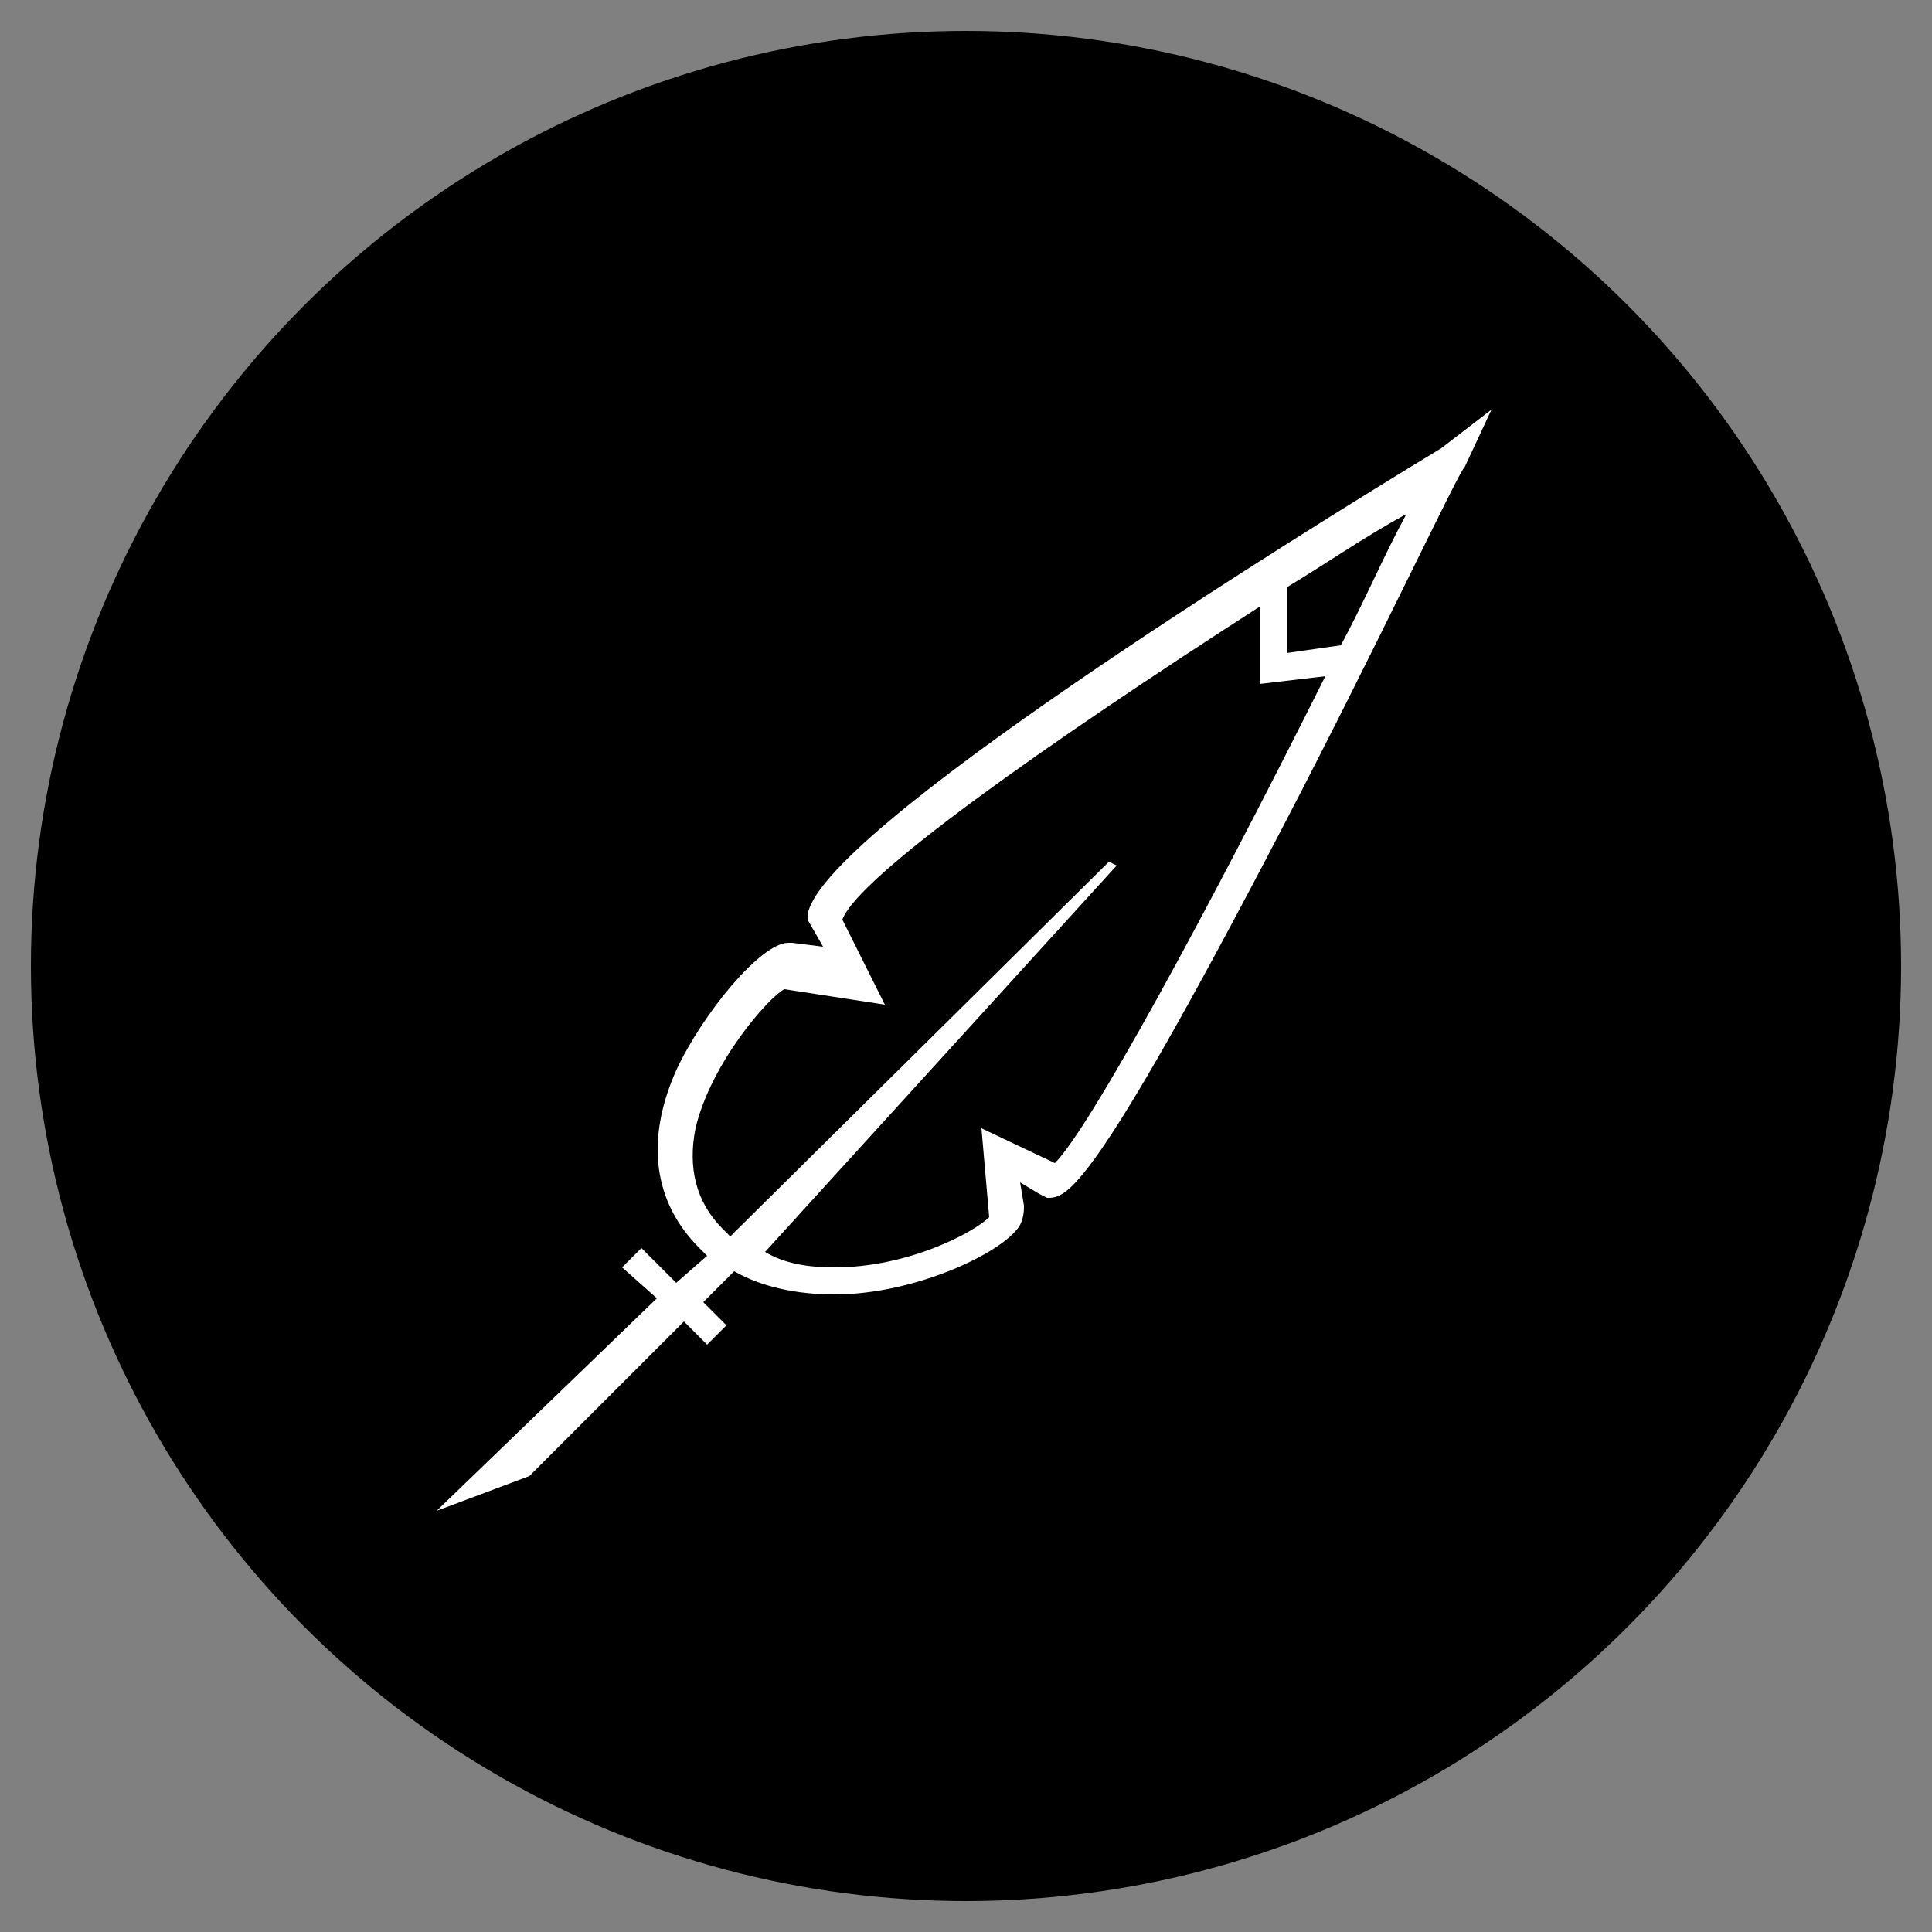<?xml version="1.0" encoding="utf-8"?>
<!-- Generator: Adobe Illustrator 18.1.0, SVG Export Plug-In . SVG Version: 6.00 Build 0)  -->
<!DOCTYPE svg PUBLIC "-//W3C//DTD SVG 1.1//EN" "http://www.w3.org/Graphics/SVG/1.1/DTD/svg11.dtd">
<svg version="1.1" id="Layer_1" xmlns="http://www.w3.org/2000/svg" xmlns:xlink="http://www.w3.org/1999/xlink" x="0px" y="0px"
	 viewBox="-283 434.9 50 50" enable-background="new -283 434.9 50 50" xml:space="preserve">
<rect x="-283" y="434.9" width="50" height="50" fill="#808080" stroke="none"/>
<circle cx="-258" cy="459.9" r="24.2"/>
<path fill="#FFFFFF" d="M-245.7,446.5c-3.8,2.3-16.2,10-16.4,12.1l0,0.1l0.4,0.7l-0.8-0.1l-0.1,0c-0.7,0-2.2,1.8-2.9,3.3
	c-0.8,1.8-0.6,3.4,0.6,4.6c0.1,0.1,0.1,0.1,0.2,0.2l-0.8,0.7l-0.9-0.9l-0.5,0.5l0.9,0.8l-5.7,5.5l2.4-0.9l4-4l0.6,0.6l0.5-0.5
	l-0.6-0.6l0.8-0.8c0.7,0.4,1.6,0.6,2.6,0.6c2.1,0,4.4-1.1,4.8-1.8c0.1-0.2,0.1-0.4,0.1-0.5l-0.1-0.6l0.5,0.3l0.2,0.1
	c0.5,0,1.1,0,6.1-9.6c2.4-4.6,4.6-9.3,4.7-9.3l0.7-1.5L-245.7,446.5z M-255.7,465l-1.9-0.9l0.2,2.3c-0.4,0.4-2.1,1.3-4,1.3
	c-0.7,0-1.3-0.1-1.8-0.4l0,0l9.1-10l-0.2-0.1l-9.6,9.5l-0.2,0.2c-0.1-0.1-0.1-0.1-0.2-0.2c-0.7-0.7-0.9-1.6-0.7-2.6
	c0.4-1.7,1.9-3.4,2.3-3.6l2.6,0.4l-1.1-2.2c0.4-1.1,5.2-4.5,10.8-8.1v2l1.7-0.2C-251.8,458.6-254.8,464.1-255.7,465z M-248.3,451.6
	l-1.4,0.2v-1.7c1-0.6,2-1.3,3.1-1.9C-247.2,449.3-247.7,450.5-248.3,451.6z"/>
</svg>
